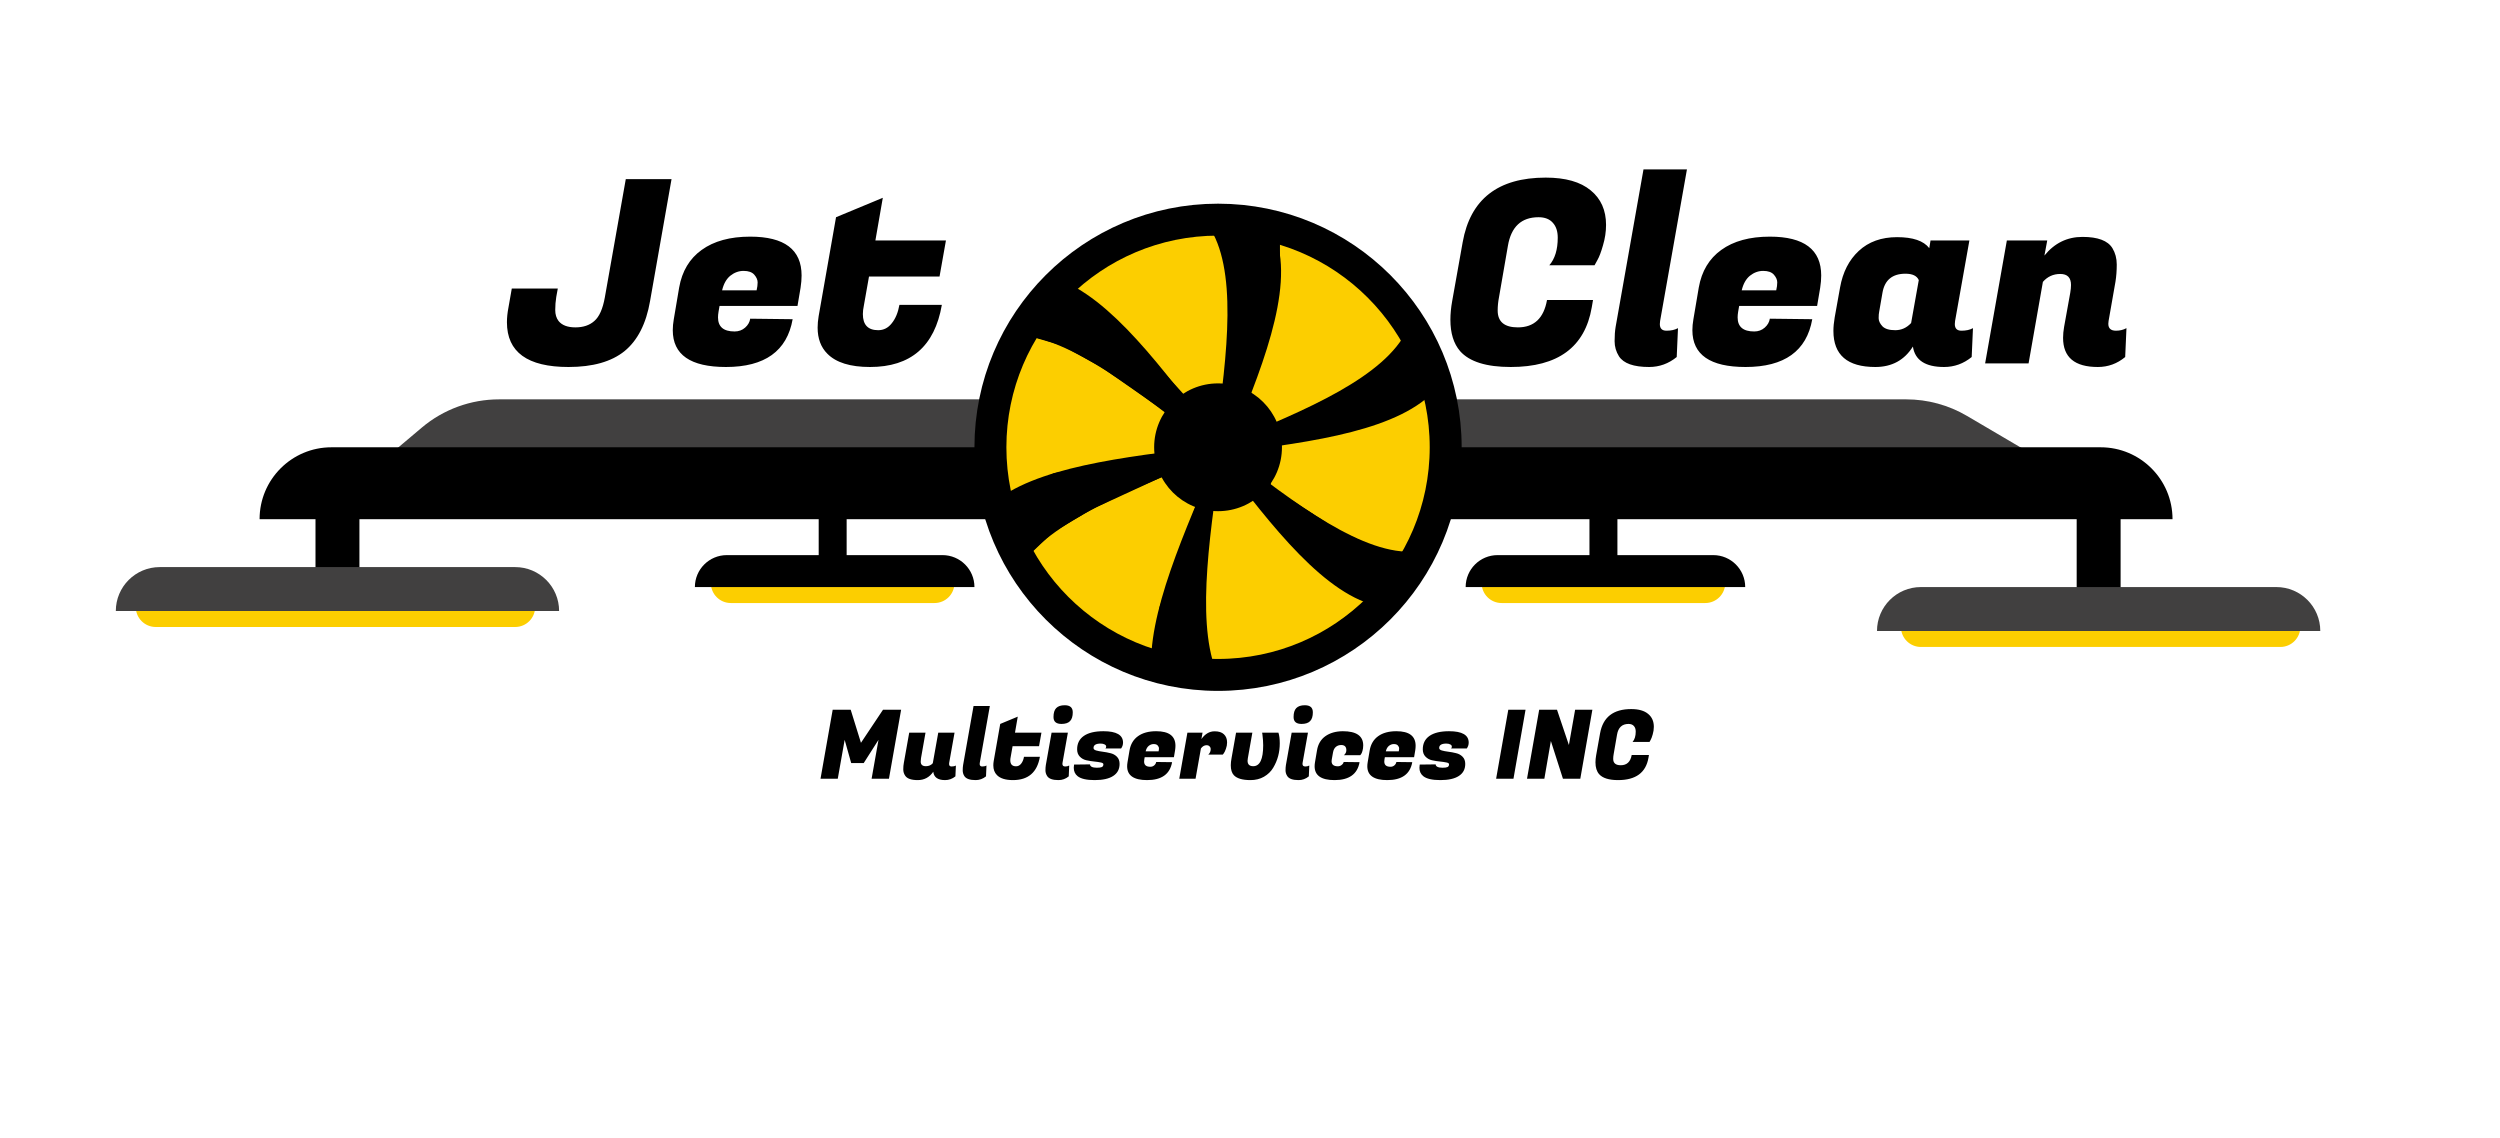 <svg width="626" height="285" viewBox="0 0 626 285" fill="none" xmlns="http://www.w3.org/2000/svg">
<path d="M249.5 101.5L259 84L266 86L276 91.5L292.5 103L290 114.5L263.5 119.5L252 124.5L249.5 101.5Z" fill="#FCCE00" stroke="black"/>
<path d="M252.5 124.5L257 137.5L265.5 130.5L278.5 123.5L292 118L290.5 114.5L264 119L252.5 124.5Z" fill="black" stroke="black"/>
<path d="M289.582 165.031L303.048 167.843L301.404 156.955L302.071 142.206L304.282 127.797L300.508 127.287L290.765 152.339L289.582 165.031Z" fill="black" stroke="black"/>
<path d="M342.034 150.515L350.816 139.926L340.423 136.288L327.696 128.803L315.993 120.112L313.778 123.21L331.367 143.535L342.034 150.515Z" fill="black" stroke="black"/>
<path d="M357.339 98.966L351.908 86.326L343.938 93.925L331.48 101.85L318.415 108.315L320.165 111.697L346.269 105.286L357.339 98.966Z" fill="black" stroke="black"/>
<path d="M319.353 59.943L305.412 57.988L308.109 68.72L308.824 83.44L307.939 97.917L311.82 98.188L319.349 72.648L319.353 59.943Z" fill="black" stroke="black"/>
<path d="M267.374 72.173L258.207 82.856L268.698 86.375L281.478 93.714L293.191 102.269L295.512 99.147L278.069 79.03L267.374 72.173Z" fill="black" stroke="black"/>
<path d="M268.251 155.067L257.956 138.023L263.221 132.994L273.022 127.148L291.287 118.727L299.944 126.698L290.859 152.09L289.358 164.539L268.251 155.067Z" fill="#FCCE00" stroke="black"/>
<path d="M322.753 165.733L302.849 166.324L301.057 159.268L300.781 147.859L302.422 127.814L313.619 124.19L332 144L343 150.5L322.753 165.733Z" fill="#FCCE00" stroke="black"/>
<path d="M360.079 124.356L353 139L345 138L334.5 133L317.5 122L319.638 111.173L346 105L357.21 99.181L359.5 111.5L360.079 124.356Z" fill="#FCCE00" stroke="black"/>
<path d="M344.028 69.53L353.263 82.919L351 87.5L345 93L337.5 98.177L318.5 107L312.587 98.177L317 85L320 71.5L320 59L332.565 63.682L344.028 69.53Z" fill="#FCCE00" stroke="black"/>
<path d="M287.396 58.684L303.591 57.185L306.478 61.401L308.338 70L308.338 79L307.575 99.286L296.987 100.124L287.657 89.826L278.5 80L267.5 71.5L276.685 65.818L287.396 58.684Z" fill="#FCCE00" stroke="black"/>
<path d="M303.436 168.002C293.436 141 318.436 78 303.436 56" stroke="black" stroke-width="2"/>
<path d="M289.353 168.816C286.731 139.965 327.299 85.159 318.543 59.878" stroke="black" stroke-width="2"/>
<path d="M256.218 139.111C274.603 116.95 341.662 107.1 353.215 83.11" stroke="black" stroke-width="2"/>
<path d="M250.924 125.48C274.418 108.832 341.742 116.675 359.11 96.492" stroke="black" stroke-width="2"/>
<path d="M257.463 83.11C285.847 87.951 327.907 141.101 354.459 139.111" stroke="black" stroke-width="2"/>
<path d="M266.62 71.71C292.784 83.732 319.655 145.957 345.818 150.907" stroke="black" stroke-width="2"/>
<path d="M520 125H531V148C531 150.761 528.761 153 526 153H525C522.239 153 520 150.761 520 148V125Z" fill="black"/>
<path d="M205 118H212V143C212 144.657 210.657 146 209 146H208C206.343 146 205 144.657 205 143V118Z" fill="black"/>
<path d="M398 118H405V143C405 144.657 403.657 146 402 146H401C399.343 146 398 144.657 398 143V118Z" fill="black"/>
<path d="M105.619 107.071C111.031 102.505 117.884 100 124.965 100H246V115L98 113.5L105.619 107.071Z" fill="#414040"/>
<path d="M34 150H134V152C134 154.761 131.761 157 129 157H39C36.239 157 34 154.761 34 152V150Z" fill="#FCCE00"/>
<path d="M178 144H239V146C239 148.761 236.761 151 234 151H183C180.239 151 178 148.761 178 146V144Z" fill="#FCCE00"/>
<path d="M371 144H432V146C432 148.761 429.761 151 427 151H376C373.239 151 371 148.761 371 146V144Z" fill="#FCCE00"/>
<path d="M476 155H576V157C576 159.761 573.761 162 571 162H481C478.239 162 476 159.761 476 157V155Z" fill="#FCCE00"/>
<path d="M363 100H477.318C482.664 100 487.913 101.428 492.521 104.137L511 115H363V100Z" fill="#414040"/>
<path d="M360 112H526C535.941 112 544 120.059 544 130H360V112Z" fill="black"/>
<path d="M65 130C65 120.059 73.059 112 83 112H249V130H65Z" fill="black"/>
<circle cx="305" cy="112" r="57" stroke="black" stroke-width="8"/>
<path d="M79 125H90V148C90 150.761 87.761 153 85 153H84C81.239 153 79 150.761 79 148V125Z" fill="black"/>
<path d="M29 153C29 146.925 33.925 142 40 142H129C135.075 142 140 146.925 140 153H29Z" fill="#414040"/>
<path d="M174 147C174 142.582 177.582 139 182 139H236C240.418 139 244 142.582 244 147H174Z" fill="black"/>
<path d="M367 147C367 142.582 370.582 139 375 139H429C433.418 139 437 142.582 437 147H367Z" fill="black"/>
<path d="M470 158C470 151.925 474.925 147 481 147H570C576.075 147 581 151.925 581 158H470Z" fill="#414040"/>
<circle cx="305" cy="112" r="16" fill="black"/>
<path d="M142.36 91.896C132.077 91.896 126.936 88.163 126.936 80.696C126.936 79.544 127.064 78.307 127.32 76.984L128.152 72.248H139.672L139.288 74.36C139.117 75.427 139.032 76.515 139.032 77.624C139.032 78.733 139.309 79.651 139.864 80.376C140.717 81.443 142.125 81.976 144.088 81.976C146.051 81.976 147.629 81.443 148.824 80.376C150.061 79.309 150.936 77.347 151.448 74.488L156.696 44.856H168.152L162.776 75.384C161.795 81.059 159.661 85.24 156.376 87.928C153.091 90.573 148.419 91.896 142.36 91.896ZM181.774 91.896C172.899 91.896 168.462 88.824 168.462 82.68C168.462 81.827 168.547 80.909 168.718 79.928L170.062 71.992C170.787 67.896 172.664 64.76 175.694 62.584C178.766 60.365 182.819 59.256 187.854 59.256C196.43 59.256 200.718 62.499 200.718 68.984C200.718 69.923 200.632 70.947 200.462 72.056L199.694 76.6H180.174L179.918 78.072C179.832 78.584 179.79 79.053 179.79 79.48C179.79 81.827 181.176 83 183.95 83C184.974 83 185.848 82.68 186.574 82.04C187.299 81.4 187.726 80.653 187.854 79.8L198.478 79.928C197.07 87.907 191.502 91.896 181.774 91.896ZM189.454 72.696C189.624 71.971 189.71 71.309 189.71 70.712C189.71 70.072 189.432 69.432 188.878 68.792C188.323 68.152 187.427 67.832 186.19 67.832C184.995 67.832 183.886 68.237 182.862 69.048C181.88 69.859 181.198 71.075 180.814 72.696H189.454ZM217.854 91.896C212.905 91.896 209.342 90.787 207.166 88.568C205.545 86.947 204.734 84.771 204.734 82.04C204.734 81.144 204.819 80.184 204.99 79.16L209.342 54.392L221.054 49.528L219.198 60.216H236.862L235.262 69.24H217.598L216.318 76.472C216.147 77.283 216.062 78.008 216.062 78.648C216.062 81.336 217.342 82.68 219.902 82.68C221.267 82.68 222.398 82.104 223.294 80.952C224.233 79.8 224.873 78.264 225.214 76.344H235.838C234.046 86.712 228.051 91.896 217.854 91.896ZM378.283 91.896C372.182 91.896 367.958 90.573 365.611 87.928C363.99 86.051 363.179 83.427 363.179 80.056C363.179 78.605 363.328 77.048 363.627 75.384L366.251 60.664C368.171 49.869 375.104 44.472 387.051 44.472C392 44.472 395.755 45.539 398.315 47.672C400.875 49.763 402.155 52.643 402.155 56.312C402.155 58.019 401.899 59.725 401.387 61.432C400.918 63.096 400.448 64.333 399.979 65.144L399.275 66.424H387.947C389.355 64.803 390.059 62.499 390.059 59.512C390.059 57.933 389.654 56.696 388.843 55.8C388.032 54.861 386.838 54.392 385.259 54.392C380.95 54.392 378.39 56.781 377.579 61.56L375.339 74.488C375.126 75.597 375.019 76.685 375.019 77.752C375.019 80.568 376.704 81.976 380.075 81.976C384.128 81.976 386.56 79.693 387.371 75.128H398.891L398.571 76.984C396.864 86.925 390.102 91.896 378.283 91.896ZM415.625 81.144C415.625 82.253 416.179 82.808 417.289 82.808C418.441 82.808 419.401 82.595 420.169 82.168L419.849 89.4C417.801 91.064 415.497 91.896 412.937 91.896C409.054 91.896 406.537 91 405.385 89.208C404.659 88.056 404.297 86.797 404.297 85.432C404.297 84.067 404.382 82.872 404.553 81.848L411.529 42.424H422.409L415.689 80.376C415.646 80.632 415.625 80.888 415.625 81.144ZM437.086 91.896C428.211 91.896 423.774 88.824 423.774 82.68C423.774 81.827 423.859 80.909 424.03 79.928L425.374 71.992C426.099 67.896 427.977 64.76 431.006 62.584C434.078 60.365 438.131 59.256 443.166 59.256C451.742 59.256 456.03 62.499 456.03 68.984C456.03 69.923 455.945 70.947 455.774 72.056L455.006 76.6H435.486L435.23 78.072C435.145 78.584 435.102 79.053 435.102 79.48C435.102 81.827 436.489 83 439.262 83C440.286 83 441.161 82.68 441.886 82.04C442.611 81.4 443.038 80.653 443.166 79.8L453.79 79.928C452.382 87.907 446.814 91.896 437.086 91.896ZM444.766 72.696C444.937 71.971 445.022 71.309 445.022 70.712C445.022 70.072 444.745 69.432 444.19 68.792C443.635 68.152 442.739 67.832 441.502 67.832C440.307 67.832 439.198 68.237 438.174 69.048C437.193 69.859 436.51 71.075 436.126 72.696H444.766ZM489.487 81.144C489.487 82.253 490.041 82.808 491.151 82.808C492.303 82.808 493.263 82.595 494.031 82.168L493.711 89.4C491.663 91.064 489.359 91.896 486.799 91.896C482.105 91.896 479.503 90.189 478.991 86.776C476.857 90.189 473.721 91.896 469.583 91.896C462.585 91.896 459.087 88.888 459.087 82.872C459.087 81.848 459.193 80.717 459.407 79.48L460.751 71.992C461.433 68.152 462.991 65.101 465.423 62.84C467.897 60.536 471.097 59.384 475.023 59.384C478.991 59.384 481.679 60.301 483.087 62.136L483.407 60.216H493.135L489.551 80.376C489.508 80.632 489.487 80.888 489.487 81.144ZM470.543 78.072C470.457 78.456 470.415 78.989 470.415 79.672C470.415 80.355 470.735 81.037 471.375 81.72C472.015 82.36 473.081 82.68 474.575 82.68C476.111 82.68 477.433 82.083 478.543 80.888L480.463 70.136C479.993 69.069 478.884 68.536 477.135 68.536C473.849 68.536 471.929 70.115 471.375 73.272L470.543 78.072ZM518.579 71.352C518.579 69.517 517.683 68.6 515.891 68.6C514.141 68.6 512.691 69.261 511.539 70.584L507.955 91H497.075L502.515 60.216H512.627L511.923 63.992C514.44 60.877 517.619 59.32 521.459 59.32C525.299 59.32 527.795 60.259 528.947 62.136C529.672 63.331 530.035 64.696 530.035 66.232C530.035 67.768 529.928 69.197 529.715 70.52L527.987 80.376C527.944 80.632 527.923 80.867 527.923 81.08C527.923 82.232 528.563 82.808 529.843 82.808C530.824 82.808 531.699 82.595 532.467 82.168L532.147 89.4C530.141 91.064 527.859 91.896 525.299 91.896C519.496 91.896 516.595 89.464 516.595 84.6C516.595 83.747 516.68 82.829 516.851 81.848L518.387 73.336C518.515 72.568 518.579 71.907 518.579 71.352Z" fill="black"/>
<path d="M213.016 177.72L215.584 186L221.104 177.72H225.64L222.592 195H218.248L219.976 185.256L216.28 191.064H213.136L211.504 185.256L209.776 195H205.456L208.504 177.72H213.016ZM237.651 191.304C237.651 191.72 237.859 191.928 238.275 191.928C238.707 191.928 239.067 191.848 239.355 191.688L239.235 194.4C238.467 195.024 237.603 195.336 236.643 195.336C234.835 195.336 233.851 194.64 233.691 193.248C232.731 194.64 231.435 195.336 229.803 195.336C228.187 195.336 227.139 194.968 226.659 194.232C226.339 193.768 226.179 193.24 226.179 192.648C226.179 192.056 226.227 191.512 226.323 191.016L227.667 183.456H231.747L230.619 189.84C230.571 190.128 230.547 190.416 230.547 190.704C230.547 191.472 230.979 191.856 231.843 191.856C232.563 191.856 233.139 191.608 233.571 191.112L234.939 183.456H239.019L237.675 191.016C237.659 191.112 237.651 191.208 237.651 191.304ZM245.312 191.304C245.312 191.72 245.52 191.928 245.936 191.928C246.368 191.928 246.728 191.848 247.016 191.688L246.896 194.4C246.128 195.024 245.264 195.336 244.304 195.336C242.848 195.336 241.904 195 241.472 194.328C241.2 193.896 241.064 193.424 241.064 192.912C241.064 192.4 241.096 191.952 241.16 191.568L243.776 176.784H247.856L245.336 191.016C245.32 191.112 245.312 191.208 245.312 191.304ZM253.648 195.336C251.792 195.336 250.456 194.92 249.64 194.088C249.032 193.48 248.728 192.664 248.728 191.64C248.728 191.304 248.76 190.944 248.824 190.56L250.456 181.272L254.848 179.448L254.152 183.456H260.776L260.176 186.84H253.552L253.072 189.552C253.008 189.856 252.976 190.128 252.976 190.368C252.976 191.376 253.456 191.88 254.416 191.88C254.928 191.88 255.352 191.664 255.688 191.232C256.04 190.8 256.28 190.224 256.408 189.504H260.392C259.72 193.392 257.472 195.336 253.648 195.336ZM266.748 191.928C267.116 191.928 267.444 191.848 267.732 191.688L267.612 194.4C266.86 195.024 266.004 195.336 265.044 195.336C263.588 195.336 262.644 195 262.212 194.328C261.924 193.88 261.78 193.408 261.78 192.912C261.78 192.4 261.812 191.952 261.876 191.568L263.316 183.456H267.396L266.052 191.016C266.036 191.112 266.028 191.2 266.028 191.28C266.028 191.712 266.268 191.928 266.748 191.928ZM263.796 179.544C263.796 178.52 264.02 177.776 264.468 177.312C264.932 176.832 265.644 176.592 266.604 176.592C267.948 176.592 268.62 177.184 268.62 178.368C268.62 179.376 268.388 180.112 267.924 180.576C267.476 181.04 266.764 181.272 265.788 181.272C264.46 181.272 263.796 180.696 263.796 179.544ZM281.208 185.952C281.208 186.48 281.048 186.968 280.728 187.416H276.792C276.92 187.32 276.984 187.16 276.984 186.936C276.984 186.712 276.856 186.536 276.6 186.408C276.344 186.264 276.016 186.192 275.616 186.192C274.416 186.192 273.816 186.56 273.816 187.296C273.816 187.584 274.04 187.792 274.488 187.92C274.936 188.048 275.48 188.152 276.12 188.232C276.76 188.312 277.4 188.432 278.04 188.592C278.68 188.736 279.224 189.032 279.672 189.48C280.12 189.928 280.344 190.528 280.344 191.28C280.344 192.608 279.808 193.616 278.736 194.304C277.68 194.992 276.136 195.336 274.104 195.336C272.072 195.336 270.648 195.008 269.832 194.352C269.192 193.84 268.872 193.136 268.872 192.24C268.872 191.984 268.896 191.72 268.944 191.448L272.952 191.4C272.92 191.624 273.048 191.824 273.336 192C273.64 192.16 274.08 192.24 274.656 192.24C275.232 192.24 275.648 192.184 275.904 192.072C276.16 191.944 276.288 191.712 276.288 191.376C276.288 191.152 276.064 191 275.616 190.92C275.168 190.824 274.616 190.744 273.96 190.68C273.32 190.616 272.672 190.512 272.016 190.368C271.376 190.224 270.832 189.92 270.384 189.456C269.936 188.992 269.712 188.384 269.712 187.632C269.712 186.176 270.272 185.056 271.392 184.272C272.528 183.488 274.16 183.096 276.288 183.096C279.568 183.096 281.208 184.048 281.208 185.952ZM287.228 195.336C283.9 195.336 282.236 194.184 282.236 191.88C282.236 191.56 282.268 191.216 282.332 190.848L282.836 187.872C283.108 186.336 283.812 185.16 284.948 184.344C286.1 183.512 287.62 183.096 289.508 183.096C292.724 183.096 294.332 184.312 294.332 186.744C294.332 187.096 294.3 187.48 294.236 187.896L293.948 189.6H286.628L286.532 190.152C286.5 190.344 286.484 190.52 286.484 190.68C286.484 191.56 287.004 192 288.044 192C288.428 192 288.756 191.88 289.028 191.64C289.3 191.4 289.46 191.12 289.508 190.8L293.492 190.848C292.964 193.84 290.876 195.336 287.228 195.336ZM290.108 188.136C290.172 187.864 290.204 187.616 290.204 187.392C290.204 187.152 290.1 186.912 289.892 186.672C289.684 186.432 289.348 186.312 288.884 186.312C288.436 186.312 288.02 186.464 287.636 186.768C287.268 187.072 287.012 187.528 286.868 188.136H290.108ZM307.262 185.904C307.262 186.448 307.166 186.976 306.974 187.488C306.798 188 306.622 188.376 306.446 188.616L306.182 188.952H302.558C302.958 188.584 303.158 188.128 303.158 187.584C303.158 187.296 303.062 187.064 302.87 186.888C302.694 186.696 302.446 186.6 302.126 186.6C301.582 186.6 301.11 186.872 300.71 187.416L299.366 195H295.286L297.326 183.456H301.118L300.83 185.064C301.742 183.768 302.846 183.12 304.142 183.12C305.182 183.12 305.958 183.368 306.47 183.864C306.998 184.36 307.262 185.04 307.262 185.904ZM320.118 183.456C320.342 184.128 320.454 185.024 320.454 186.144C320.454 187.248 320.318 188.312 320.046 189.336C319.774 190.36 319.358 191.336 318.798 192.264C318.254 193.176 317.486 193.92 316.494 194.496C315.518 195.056 314.39 195.336 313.11 195.336C311.11 195.336 309.726 194.928 308.958 194.112C308.446 193.568 308.19 192.736 308.19 191.616C308.19 191.088 308.254 190.488 308.382 189.816L309.51 183.456H313.59L312.462 189.84C312.414 190.08 312.39 190.296 312.39 190.488C312.39 191.4 312.862 191.856 313.806 191.856C315.47 191.856 316.302 190.112 316.302 186.624C316.302 185.808 316.238 184.904 316.11 183.912L316.038 183.456H320.118ZM326.865 191.928C327.233 191.928 327.561 191.848 327.849 191.688L327.729 194.4C326.977 195.024 326.121 195.336 325.161 195.336C323.705 195.336 322.761 195 322.329 194.328C322.041 193.88 321.897 193.408 321.897 192.912C321.897 192.4 321.929 191.952 321.993 191.568L323.433 183.456H327.513L326.169 191.016C326.153 191.112 326.145 191.2 326.145 191.28C326.145 191.712 326.385 191.928 326.865 191.928ZM323.913 179.544C323.913 178.52 324.137 177.776 324.585 177.312C325.049 176.832 325.761 176.592 326.721 176.592C328.065 176.592 328.737 177.184 328.737 178.368C328.737 179.376 328.505 180.112 328.041 180.576C327.593 181.04 326.881 181.272 325.905 181.272C324.577 181.272 323.913 180.696 323.913 179.544ZM334.173 195.336C330.845 195.336 329.181 194.184 329.181 191.88C329.181 191.56 329.213 191.216 329.277 190.848L329.781 187.872C330.037 186.336 330.733 185.16 331.869 184.344C333.021 183.528 334.477 183.112 336.237 183.096C339.645 183.096 341.349 184.28 341.349 186.648C341.349 187.16 341.285 187.624 341.157 188.04C341.045 188.44 340.925 188.712 340.797 188.856L340.605 189.096H336.525C336.925 188.744 337.125 188.328 337.125 187.848C337.125 186.984 336.693 186.552 335.829 186.552C335.317 186.552 334.877 186.704 334.509 187.008C334.141 187.312 333.901 187.776 333.789 188.4L333.477 190.152C333.445 190.312 333.429 190.464 333.429 190.608C333.429 191.456 333.957 191.88 335.013 191.88C335.365 191.88 335.677 191.768 335.949 191.544C336.237 191.32 336.405 191.072 336.453 190.8L340.437 190.848C339.909 193.84 337.821 195.336 334.173 195.336ZM347.368 195.336C344.04 195.336 342.376 194.184 342.376 191.88C342.376 191.56 342.408 191.216 342.472 190.848L342.976 187.872C343.248 186.336 343.952 185.16 345.088 184.344C346.24 183.512 347.76 183.096 349.648 183.096C352.864 183.096 354.472 184.312 354.472 186.744C354.472 187.096 354.44 187.48 354.376 187.896L354.088 189.6H346.768L346.672 190.152C346.64 190.344 346.624 190.52 346.624 190.68C346.624 191.56 347.144 192 348.184 192C348.568 192 348.896 191.88 349.168 191.64C349.44 191.4 349.6 191.12 349.648 190.8L353.632 190.848C353.104 193.84 351.016 195.336 347.368 195.336ZM350.248 188.136C350.312 187.864 350.344 187.616 350.344 187.392C350.344 187.152 350.24 186.912 350.032 186.672C349.824 186.432 349.488 186.312 349.024 186.312C348.576 186.312 348.16 186.464 347.776 186.768C347.408 187.072 347.152 187.528 347.008 188.136H350.248ZM367.762 185.952C367.762 186.48 367.602 186.968 367.282 187.416H363.346C363.474 187.32 363.538 187.16 363.538 186.936C363.538 186.712 363.41 186.536 363.154 186.408C362.898 186.264 362.57 186.192 362.17 186.192C360.97 186.192 360.37 186.56 360.37 187.296C360.37 187.584 360.594 187.792 361.042 187.92C361.49 188.048 362.034 188.152 362.674 188.232C363.314 188.312 363.954 188.432 364.594 188.592C365.234 188.736 365.778 189.032 366.226 189.48C366.674 189.928 366.898 190.528 366.898 191.28C366.898 192.608 366.362 193.616 365.29 194.304C364.234 194.992 362.69 195.336 360.658 195.336C358.626 195.336 357.202 195.008 356.386 194.352C355.746 193.84 355.426 193.136 355.426 192.24C355.426 191.984 355.45 191.72 355.498 191.448L359.506 191.4C359.474 191.624 359.602 191.824 359.89 192C360.194 192.16 360.634 192.24 361.21 192.24C361.786 192.24 362.202 192.184 362.458 192.072C362.714 191.944 362.842 191.712 362.842 191.376C362.842 191.152 362.618 191 362.17 190.92C361.722 190.824 361.17 190.744 360.514 190.68C359.874 190.616 359.226 190.512 358.57 190.368C357.93 190.224 357.386 189.92 356.938 189.456C356.49 188.992 356.266 188.384 356.266 187.632C356.266 186.176 356.826 185.056 357.946 184.272C359.082 183.488 360.714 183.096 362.842 183.096C366.122 183.096 367.762 184.048 367.762 185.952ZM381.996 177.72L378.972 195H374.628L377.676 177.72H381.996ZM398.73 177.72L395.706 195H391.362L388.338 185.544L386.706 195H382.362L385.41 177.72H389.874L392.85 186.552L394.41 177.72H398.73ZM405.169 195.336C402.881 195.336 401.297 194.84 400.417 193.848C399.809 193.144 399.505 192.16 399.505 190.896C399.505 190.352 399.561 189.768 399.673 189.144L400.657 183.624C401.377 179.576 403.977 177.552 408.457 177.552C410.313 177.552 411.721 177.952 412.681 178.752C413.641 179.536 414.121 180.616 414.121 181.992C414.121 182.632 414.025 183.272 413.833 183.912C413.657 184.536 413.481 185 413.305 185.304L413.041 185.784H408.793C409.321 185.176 409.585 184.312 409.585 183.192C409.585 182.6 409.433 182.136 409.129 181.8C408.825 181.448 408.377 181.272 407.785 181.272C406.169 181.272 405.209 182.168 404.905 183.96L404.065 188.808C403.985 189.224 403.945 189.632 403.945 190.032C403.945 191.088 404.577 191.616 405.841 191.616C407.361 191.616 408.273 190.76 408.577 189.048H412.897L412.777 189.744C412.137 193.472 409.601 195.336 405.169 195.336Z" fill="black"/>
</svg>

